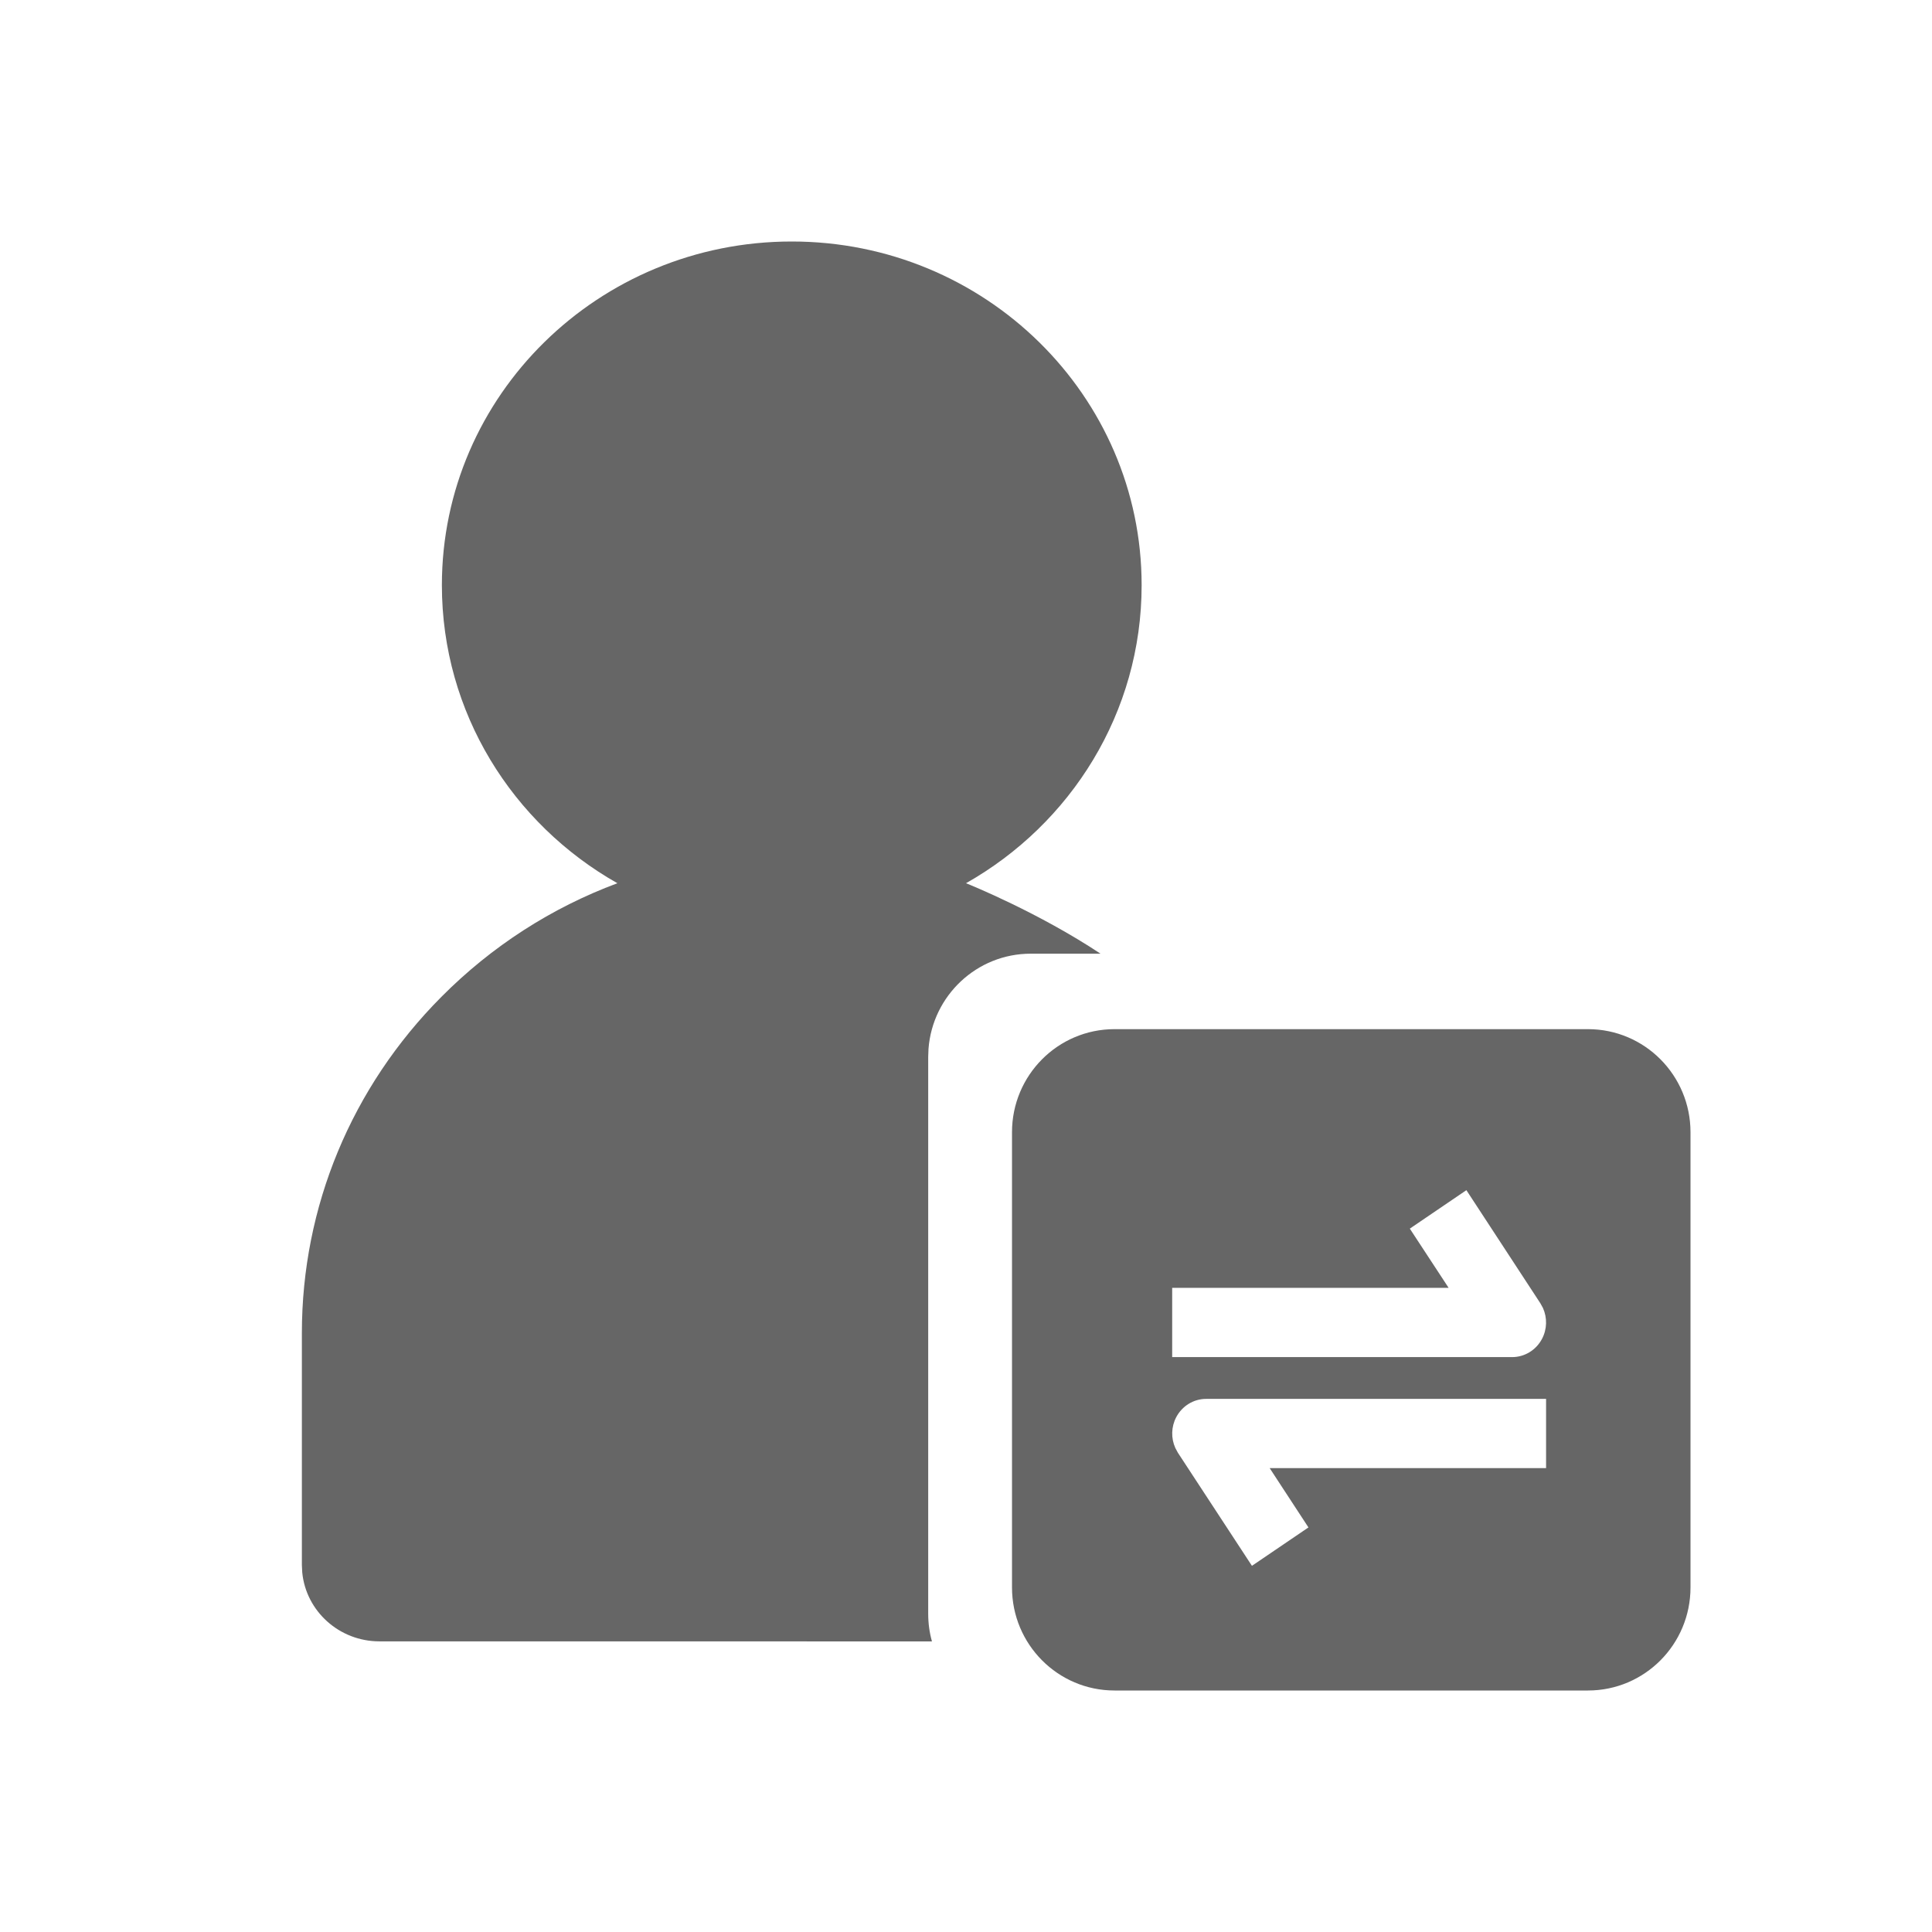 <!--?xml version="1.0" encoding="UTF-8"?-->
<svg width="32px" height="32px" viewBox="0 0 32 32" version="1.1" xmlns="http://www.w3.org/2000/svg" xmlns:xlink="http://www.w3.org/1999/xlink">
    <title>231.分配客户</title>
    <g id="231.分配客户" stroke="none" stroke-width="1" fill="none" fill-rule="evenodd">
        <g id="分配客户" transform="translate(5, 4)" fill="#000000" fill-rule="nonzero">
            <path d="M21.302,13.046 C22.24,13.046 23,13.81 23,14.753 L23,22.293 C23,23.236 22.24,24 21.302,24 L13.46,24 C12.522,24 11.762,23.236 11.762,22.293 L11.762,14.753 C11.762,13.81 12.522,13.046 13.46,13.046 L21.302,13.046 Z M8.114,0 C11.315,0 13.909,2.55 13.909,5.692 C13.909,7.803 12.738,9.646 11,10.629 C11.075,10.658 12.209,11.12 13.228,11.796 L12.072,11.796 C11.179,11.796 10.447,12.49 10.379,13.37 L10.374,13.503 L10.374,22.729 C10.374,22.887 10.395,23.041 10.436,23.187 L1.284,23.186 C0.618,23.186 0.068,22.685 0.006,22.044 L0,21.923 L0,18.08 C0,15.988 0.821,14.009 2.31,12.512 C3.144,11.672 4.138,11.034 5.226,10.629 C3.488,9.646 2.319,7.803 2.319,5.692 C2.319,2.55 4.912,0 8.114,0 Z M20.608,19.17 L14.977,19.17 C14.77,19.17 14.58,19.287 14.482,19.473 C14.398,19.633 14.394,19.821 14.467,19.983 L14.509,20.061 L15.736,21.935 L16.672,21.299 L16.03,20.317 L20.608,20.317 L20.608,19.17 Z M19.288,15.713 L18.351,16.35 L18.994,17.331 L14.415,17.331 L14.415,18.478 L20.045,18.478 C20.252,18.478 20.443,18.362 20.541,18.175 C20.625,18.015 20.629,17.826 20.556,17.664 L20.513,17.586 L19.288,15.713 Z" id="形状" fill="#666666"></path>
        </g>
    </g>
</svg>